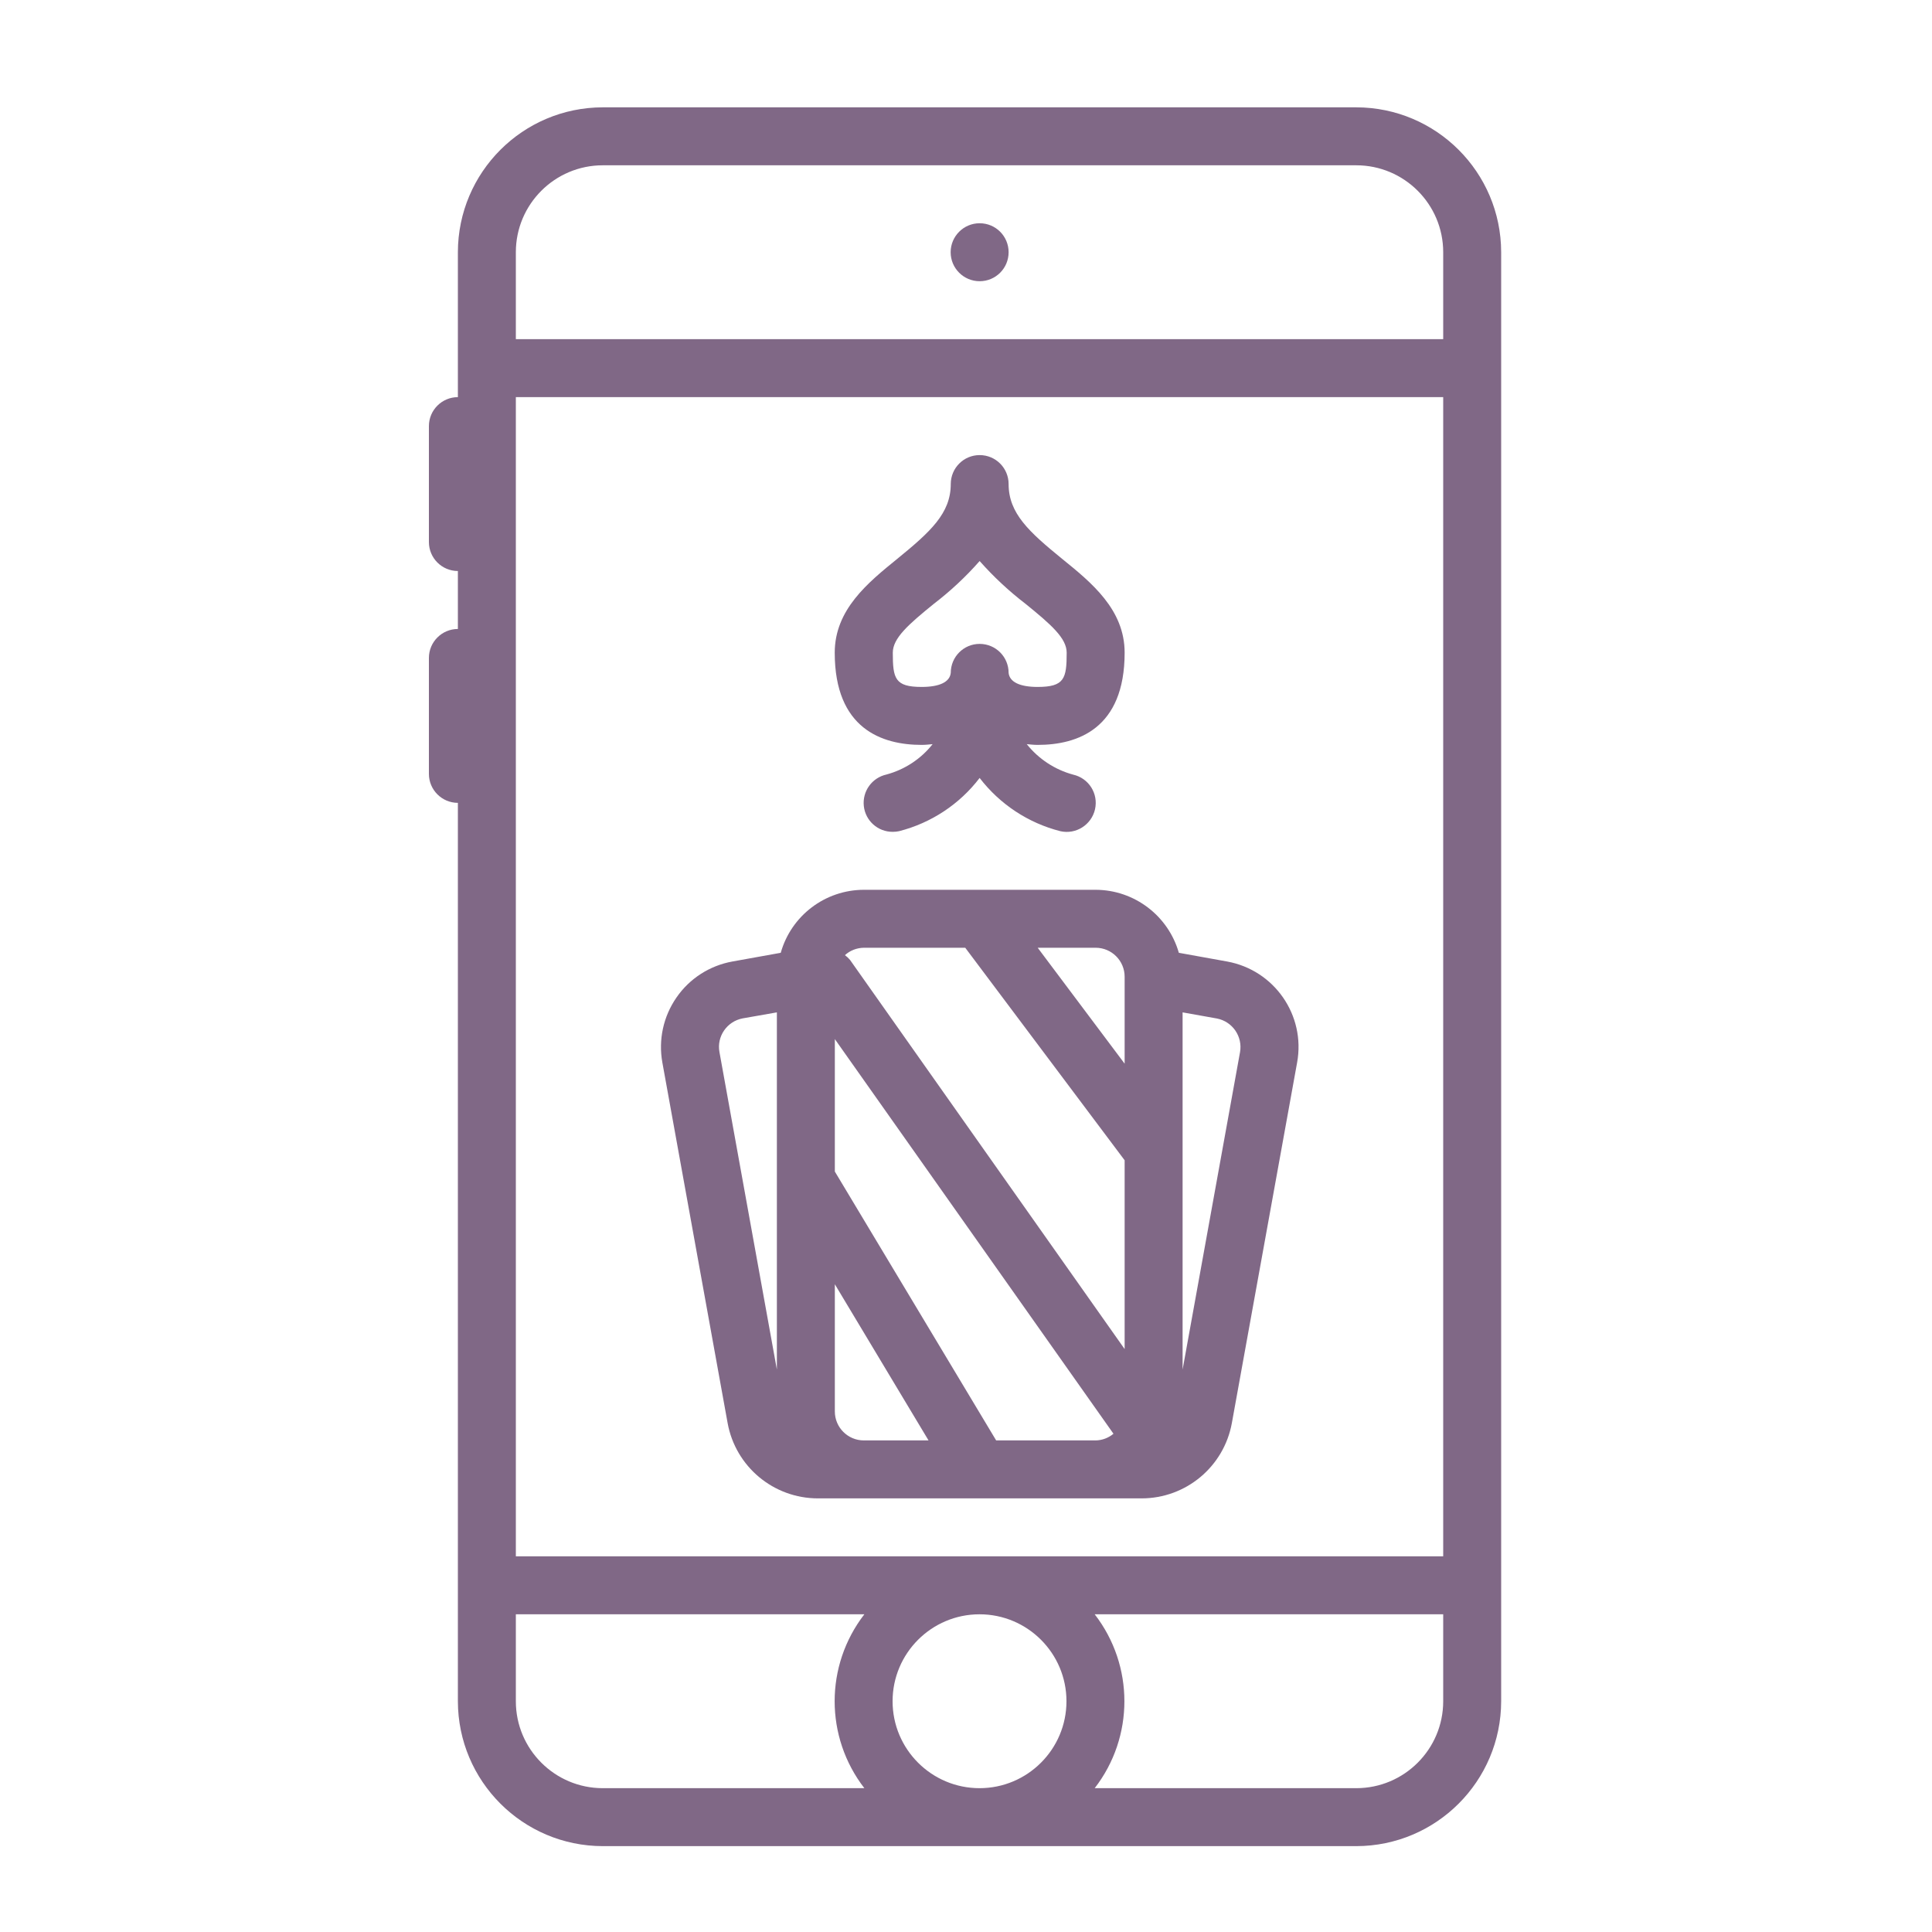 <svg width="18" height="18" viewBox="0 0 18 18" fill="none" xmlns="http://www.w3.org/2000/svg">
<path d="M13.986 15.85V2.35C13.985 1.605 13.381 1.001 12.636 1H5.616C4.871 1.001 4.267 1.605 4.266 2.35V3.7C4.117 3.7 3.996 3.821 3.996 3.97V5.05C3.996 5.199 4.117 5.32 4.266 5.32V5.86C4.117 5.86 3.996 5.981 3.996 6.13V7.21C3.996 7.359 4.117 7.48 4.266 7.48V15.85C4.267 16.595 4.871 17.199 5.616 17.2H12.636C13.381 17.199 13.985 16.595 13.986 15.85ZM4.806 2.35C4.806 1.903 5.169 1.54 5.616 1.54H12.636C13.083 1.54 13.446 1.903 13.446 2.35V3.16H4.806V2.35ZM4.806 7.21V3.7H13.446V14.5H4.806V7.21ZM8.053 16.66H5.616C5.169 16.66 4.806 16.297 4.806 15.85V15.04H8.053C7.684 15.517 7.684 16.183 8.053 16.66ZM9.126 16.66C8.679 16.66 8.316 16.297 8.316 15.85C8.316 15.403 8.679 15.04 9.126 15.04C9.573 15.04 9.936 15.403 9.936 15.85C9.936 16.297 9.573 16.66 9.126 16.66ZM10.199 15.04H13.446V15.85C13.446 16.297 13.083 16.66 12.636 16.66H10.199C10.568 16.183 10.568 15.517 10.199 15.04Z" fill="#806886"/>
<path d="M9.397 2.35C9.397 2.499 9.277 2.62 9.127 2.62C8.978 2.62 8.857 2.499 8.857 2.35C8.857 2.201 8.978 2.08 9.127 2.08C9.277 2.08 9.397 2.201 9.397 2.35Z" fill="#806886"/>
<path d="M11.432 8.958L10.983 8.877C10.884 8.531 10.568 8.291 10.208 8.29H8.048C7.688 8.291 7.372 8.53 7.274 8.877L6.824 8.958C6.613 8.996 6.425 9.116 6.303 9.293C6.18 9.47 6.133 9.687 6.171 9.899L6.779 13.258C6.853 13.665 7.207 13.96 7.621 13.96H10.636C11.049 13.96 11.403 13.665 11.477 13.258L12.085 9.899C12.165 9.459 11.873 9.038 11.432 8.958ZM7.238 12.76L6.703 9.802C6.676 9.656 6.773 9.516 6.919 9.488L7.238 9.432V12.76ZM8.048 13.42C7.899 13.42 7.778 13.299 7.778 13.15V11.965L8.651 13.42H8.048ZM10.208 13.42H9.281L7.778 10.915V9.681L10.374 13.358C10.327 13.397 10.269 13.419 10.208 13.42ZM10.478 12.569L7.92 8.944C7.906 8.927 7.89 8.912 7.872 8.899C7.92 8.855 7.983 8.831 8.048 8.83H8.993L10.478 10.81V12.569ZM10.478 9.108V9.91L9.668 8.83H10.208C10.357 8.83 10.478 8.951 10.478 9.1V9.108ZM11.018 12.76V9.432L11.337 9.489C11.483 9.517 11.579 9.657 11.553 9.803L11.018 12.76Z" fill="#806886"/>
<path d="M8.587 6.94C8.624 6.94 8.656 6.936 8.689 6.933C8.58 7.071 8.429 7.17 8.259 7.216C8.124 7.246 8.033 7.372 8.048 7.51C8.063 7.647 8.179 7.751 8.318 7.75C8.337 7.75 8.357 7.748 8.376 7.744C8.675 7.668 8.94 7.493 9.127 7.248C9.315 7.493 9.58 7.668 9.879 7.744C10.024 7.777 10.169 7.685 10.202 7.54C10.235 7.394 10.144 7.25 9.998 7.217C9.828 7.171 9.676 7.071 9.566 6.933C9.6 6.936 9.632 6.94 9.668 6.94C10.037 6.94 10.478 6.791 10.478 6.081C10.478 5.679 10.169 5.428 9.896 5.207C9.587 4.955 9.397 4.783 9.397 4.51C9.397 4.361 9.277 4.24 9.127 4.24C8.978 4.24 8.858 4.361 8.858 4.51C8.858 4.783 8.668 4.955 8.359 5.207C8.087 5.428 7.777 5.679 7.777 6.081C7.777 6.791 8.218 6.94 8.587 6.94ZM8.7 5.626C8.855 5.507 8.998 5.374 9.127 5.227C9.257 5.374 9.4 5.507 9.555 5.626C9.793 5.819 9.938 5.946 9.938 6.081C9.938 6.322 9.917 6.4 9.667 6.4C9.501 6.4 9.406 6.354 9.397 6.269C9.397 6.12 9.277 5.999 9.127 5.999C8.978 5.999 8.858 6.12 8.858 6.269C8.849 6.354 8.754 6.4 8.587 6.4C8.338 6.4 8.318 6.322 8.318 6.081C8.318 5.946 8.462 5.819 8.7 5.626Z" fill="#806886"/>
</svg>
